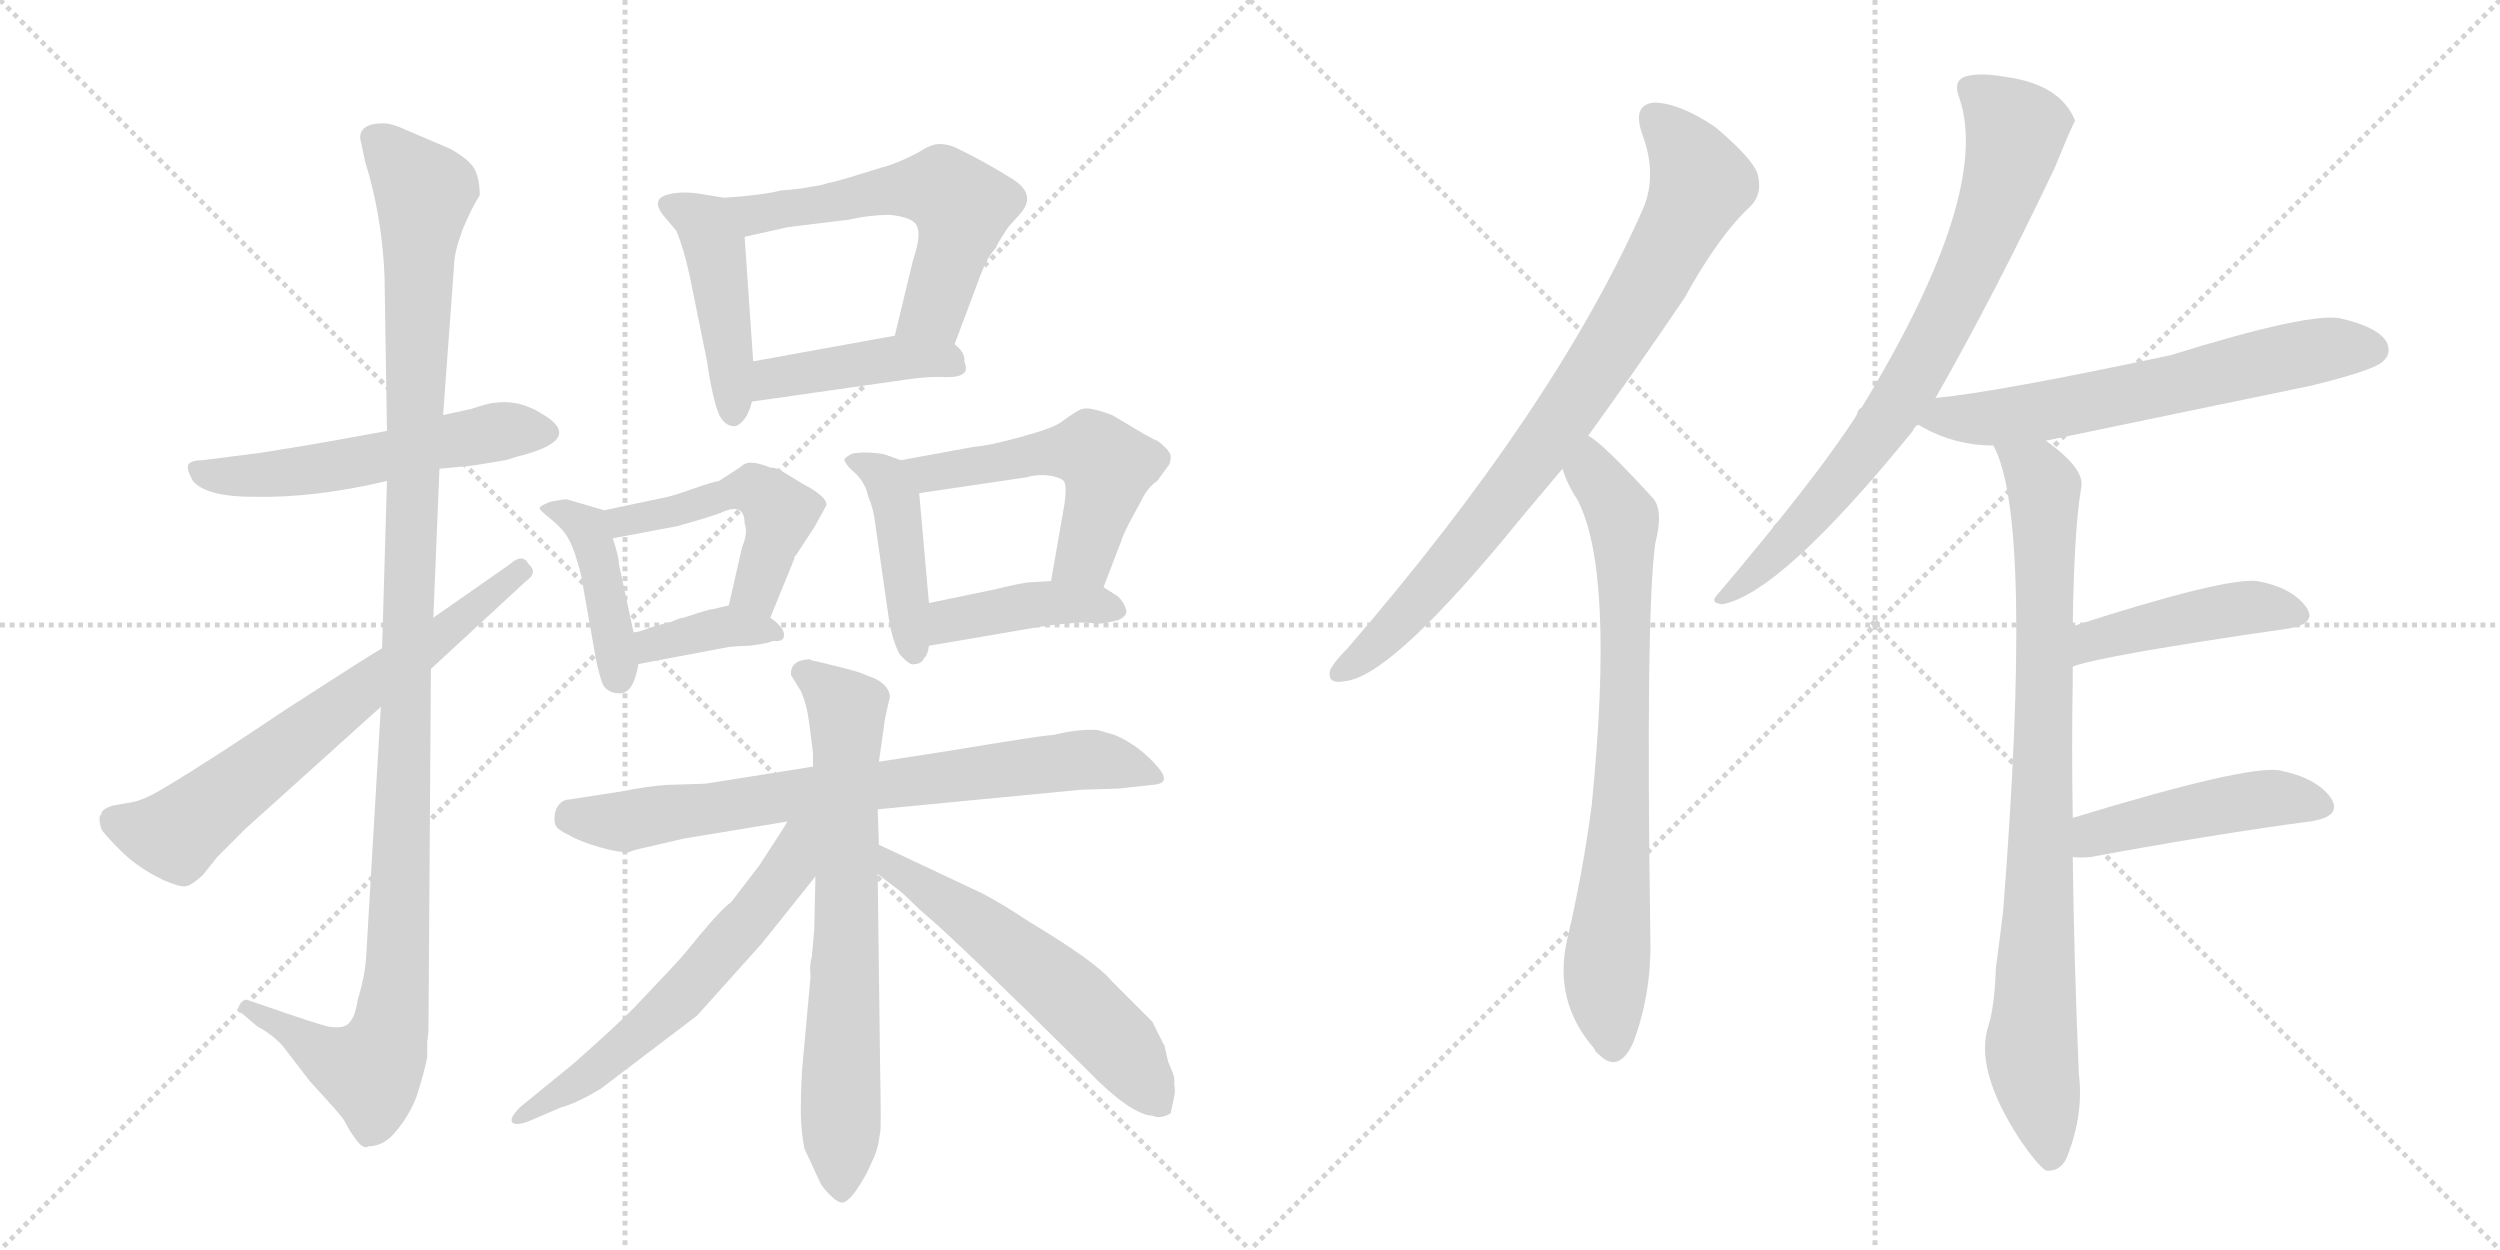 <svg version="1.1" viewBox="0 0 2048 1024" xmlns="http://www.w3.org/2000/svg">
  <g stroke="lightgray" stroke-dasharray="1,1" stroke-width="1" transform="scale(4, 4)">
    <line x1="0" y1="0" x2="256" y2="256"></line>
    <line x1="256" y1="0" x2="0" y2="256"></line>
    <line x1="128" y1="0" x2="128" y2="256"></line>
    <line x1="0" y1="128" x2="256" y2="128"></line>
    <line x1="256" y1="0" x2="512" y2="256"></line>
    <line x1="512" y1="0" x2="256" y2="256"></line>
    <line x1="384" y1="0" x2="384" y2="256"></line>
    <line x1="256" y1="128" x2="512" y2="128"></line>
  </g>
<g transform="scale(1, -1) translate(0, -850)">
   <style type="text/css">
    @keyframes keyframes0 {
      from {
       stroke: black;
       stroke-dashoffset: 542;
       stroke-width: 128;
       }
       64% {
       animation-timing-function: step-end;
       stroke: black;
       stroke-dashoffset: 0;
       stroke-width: 128;
       }
       to {
       stroke: black;
       stroke-width: 1024;
       }
       }
       #make-me-a-hanzi-animation-0 {
         animation: keyframes0 0.691s both;
         animation-delay: 0s;
         animation-timing-function: linear;
       }
    @keyframes keyframes1 {
      from {
       stroke: black;
       stroke-dashoffset: 1151;
       stroke-width: 128;
       }
       79% {
       animation-timing-function: step-end;
       stroke: black;
       stroke-dashoffset: 0;
       stroke-width: 128;
       }
       to {
       stroke: black;
       stroke-width: 1024;
       }
       }
       #make-me-a-hanzi-animation-1 {
         animation: keyframes1 1.187s both;
         animation-delay: 0.691s;
         animation-timing-function: linear;
       }
    @keyframes keyframes2 {
      from {
       stroke: black;
       stroke-dashoffset: 661;
       stroke-width: 128;
       }
       68% {
       animation-timing-function: step-end;
       stroke: black;
       stroke-dashoffset: 0;
       stroke-width: 128;
       }
       to {
       stroke: black;
       stroke-width: 1024;
       }
       }
       #make-me-a-hanzi-animation-2 {
         animation: keyframes2 0.788s both;
         animation-delay: 1.878s;
         animation-timing-function: linear;
       }
    @keyframes keyframes3 {
      from {
       stroke: black;
       stroke-dashoffset: 448;
       stroke-width: 128;
       }
       59% {
       animation-timing-function: step-end;
       stroke: black;
       stroke-dashoffset: 0;
       stroke-width: 128;
       }
       to {
       stroke: black;
       stroke-width: 1024;
       }
       }
       #make-me-a-hanzi-animation-3 {
         animation: keyframes3 0.615s both;
         animation-delay: 2.666s;
         animation-timing-function: linear;
       }
    @keyframes keyframes4 {
      from {
       stroke: black;
       stroke-dashoffset: 569;
       stroke-width: 128;
       }
       65% {
       animation-timing-function: step-end;
       stroke: black;
       stroke-dashoffset: 0;
       stroke-width: 128;
       }
       to {
       stroke: black;
       stroke-width: 1024;
       }
       }
       #make-me-a-hanzi-animation-4 {
         animation: keyframes4 0.713s both;
         animation-delay: 3.28s;
         animation-timing-function: linear;
       }
    @keyframes keyframes5 {
      from {
       stroke: black;
       stroke-dashoffset: 424;
       stroke-width: 128;
       }
       58% {
       animation-timing-function: step-end;
       stroke: black;
       stroke-dashoffset: 0;
       stroke-width: 128;
       }
       to {
       stroke: black;
       stroke-width: 1024;
       }
       }
       #make-me-a-hanzi-animation-5 {
         animation: keyframes5 0.595s both;
         animation-delay: 3.993s;
         animation-timing-function: linear;
       }
    @keyframes keyframes6 {
      from {
       stroke: black;
       stroke-dashoffset: 418;
       stroke-width: 128;
       }
       58% {
       animation-timing-function: step-end;
       stroke: black;
       stroke-dashoffset: 0;
       stroke-width: 128;
       }
       to {
       stroke: black;
       stroke-width: 1024;
       }
       }
       #make-me-a-hanzi-animation-6 {
         animation: keyframes6 0.59s both;
         animation-delay: 4.588s;
         animation-timing-function: linear;
       }
    @keyframes keyframes7 {
      from {
       stroke: black;
       stroke-dashoffset: 484;
       stroke-width: 128;
       }
       61% {
       animation-timing-function: step-end;
       stroke: black;
       stroke-dashoffset: 0;
       stroke-width: 128;
       }
       to {
       stroke: black;
       stroke-width: 1024;
       }
       }
       #make-me-a-hanzi-animation-7 {
         animation: keyframes7 0.644s both;
         animation-delay: 5.179s;
         animation-timing-function: linear;
       }
    @keyframes keyframes8 {
      from {
       stroke: black;
       stroke-dashoffset: 370;
       stroke-width: 128;
       }
       55% {
       animation-timing-function: step-end;
       stroke: black;
       stroke-dashoffset: 0;
       stroke-width: 128;
       }
       to {
       stroke: black;
       stroke-width: 1024;
       }
       }
       #make-me-a-hanzi-animation-8 {
         animation: keyframes8 0.551s both;
         animation-delay: 5.822s;
         animation-timing-function: linear;
       }
    @keyframes keyframes9 {
      from {
       stroke: black;
       stroke-dashoffset: 429;
       stroke-width: 128;
       }
       58% {
       animation-timing-function: step-end;
       stroke: black;
       stroke-dashoffset: 0;
       stroke-width: 128;
       }
       to {
       stroke: black;
       stroke-width: 1024;
       }
       }
       #make-me-a-hanzi-animation-9 {
         animation: keyframes9 0.599s both;
         animation-delay: 6.374s;
         animation-timing-function: linear;
       }
    @keyframes keyframes10 {
      from {
       stroke: black;
       stroke-dashoffset: 524;
       stroke-width: 128;
       }
       63% {
       animation-timing-function: step-end;
       stroke: black;
       stroke-dashoffset: 0;
       stroke-width: 128;
       }
       to {
       stroke: black;
       stroke-width: 1024;
       }
       }
       #make-me-a-hanzi-animation-10 {
         animation: keyframes10 0.676s both;
         animation-delay: 6.973s;
         animation-timing-function: linear;
       }
    @keyframes keyframes11 {
      from {
       stroke: black;
       stroke-dashoffset: 408;
       stroke-width: 128;
       }
       57% {
       animation-timing-function: step-end;
       stroke: black;
       stroke-dashoffset: 0;
       stroke-width: 128;
       }
       to {
       stroke: black;
       stroke-width: 1024;
       }
       }
       #make-me-a-hanzi-animation-11 {
         animation: keyframes11 0.582s both;
         animation-delay: 7.649s;
         animation-timing-function: linear;
       }
    @keyframes keyframes12 {
      from {
       stroke: black;
       stroke-dashoffset: 729;
       stroke-width: 128;
       }
       70% {
       animation-timing-function: step-end;
       stroke: black;
       stroke-dashoffset: 0;
       stroke-width: 128;
       }
       to {
       stroke: black;
       stroke-width: 1024;
       }
       }
       #make-me-a-hanzi-animation-12 {
         animation: keyframes12 0.843s both;
         animation-delay: 8.231s;
         animation-timing-function: linear;
       }
    @keyframes keyframes13 {
      from {
       stroke: black;
       stroke-dashoffset: 693;
       stroke-width: 128;
       }
       69% {
       animation-timing-function: step-end;
       stroke: black;
       stroke-dashoffset: 0;
       stroke-width: 128;
       }
       to {
       stroke: black;
       stroke-width: 1024;
       }
       }
       #make-me-a-hanzi-animation-13 {
         animation: keyframes13 0.814s both;
         animation-delay: 9.074s;
         animation-timing-function: linear;
       }
    @keyframes keyframes14 {
      from {
       stroke: black;
       stroke-dashoffset: 595;
       stroke-width: 128;
       }
       66% {
       animation-timing-function: step-end;
       stroke: black;
       stroke-dashoffset: 0;
       stroke-width: 128;
       }
       to {
       stroke: black;
       stroke-width: 1024;
       }
       }
       #make-me-a-hanzi-animation-14 {
         animation: keyframes14 0.734s both;
         animation-delay: 9.888s;
         animation-timing-function: linear;
       }
    @keyframes keyframes15 {
      from {
       stroke: black;
       stroke-dashoffset: 564;
       stroke-width: 128;
       }
       65% {
       animation-timing-function: step-end;
       stroke: black;
       stroke-dashoffset: 0;
       stroke-width: 128;
       }
       to {
       stroke: black;
       stroke-width: 1024;
       }
       }
       #make-me-a-hanzi-animation-15 {
         animation: keyframes15 0.709s both;
         animation-delay: 10.623s;
         animation-timing-function: linear;
       }
    @keyframes keyframes16 {
      from {
       stroke: black;
       stroke-dashoffset: 819;
       stroke-width: 128;
       }
       73% {
       animation-timing-function: step-end;
       stroke: black;
       stroke-dashoffset: 0;
       stroke-width: 128;
       }
       to {
       stroke: black;
       stroke-width: 1024;
       }
       }
       #make-me-a-hanzi-animation-16 {
         animation: keyframes16 0.917s both;
         animation-delay: 11.332s;
         animation-timing-function: linear;
       }
    @keyframes keyframes17 {
      from {
       stroke: black;
       stroke-dashoffset: 755;
       stroke-width: 128;
       }
       71% {
       animation-timing-function: step-end;
       stroke: black;
       stroke-dashoffset: 0;
       stroke-width: 128;
       }
       to {
       stroke: black;
       stroke-width: 1024;
       }
       }
       #make-me-a-hanzi-animation-17 {
         animation: keyframes17 0.864s both;
         animation-delay: 12.248s;
         animation-timing-function: linear;
       }
    @keyframes keyframes18 {
      from {
       stroke: black;
       stroke-dashoffset: 765;
       stroke-width: 128;
       }
       71% {
       animation-timing-function: step-end;
       stroke: black;
       stroke-dashoffset: 0;
       stroke-width: 128;
       }
       to {
       stroke: black;
       stroke-width: 1024;
       }
       }
       #make-me-a-hanzi-animation-18 {
         animation: keyframes18 0.873s both;
         animation-delay: 13.112s;
         animation-timing-function: linear;
       }
    @keyframes keyframes19 {
      from {
       stroke: black;
       stroke-dashoffset: 630;
       stroke-width: 128;
       }
       67% {
       animation-timing-function: step-end;
       stroke: black;
       stroke-dashoffset: 0;
       stroke-width: 128;
       }
       to {
       stroke: black;
       stroke-width: 1024;
       }
       }
       #make-me-a-hanzi-animation-19 {
         animation: keyframes19 0.763s both;
         animation-delay: 13.985s;
         animation-timing-function: linear;
       }
    @keyframes keyframes20 {
      from {
       stroke: black;
       stroke-dashoffset: 856;
       stroke-width: 128;
       }
       74% {
       animation-timing-function: step-end;
       stroke: black;
       stroke-dashoffset: 0;
       stroke-width: 128;
       }
       to {
       stroke: black;
       stroke-width: 1024;
       }
       }
       #make-me-a-hanzi-animation-20 {
         animation: keyframes20 0.947s both;
         animation-delay: 14.748s;
         animation-timing-function: linear;
       }
    @keyframes keyframes21 {
      from {
       stroke: black;
       stroke-dashoffset: 446;
       stroke-width: 128;
       }
       59% {
       animation-timing-function: step-end;
       stroke: black;
       stroke-dashoffset: 0;
       stroke-width: 128;
       }
       to {
       stroke: black;
       stroke-width: 1024;
       }
       }
       #make-me-a-hanzi-animation-21 {
         animation: keyframes21 0.613s both;
         animation-delay: 15.694s;
         animation-timing-function: linear;
       }
    @keyframes keyframes22 {
      from {
       stroke: black;
       stroke-dashoffset: 459;
       stroke-width: 128;
       }
       60% {
       animation-timing-function: step-end;
       stroke: black;
       stroke-dashoffset: 0;
       stroke-width: 128;
       }
       to {
       stroke: black;
       stroke-width: 1024;
       }
       }
       #make-me-a-hanzi-animation-22 {
         animation: keyframes22 0.624s both;
         animation-delay: 16.307s;
         animation-timing-function: linear;
       }
</style>
<path d="M 360 466 L 381 468 Q 385 468 414 473 L 424 476 Q 480 490 444 511 Q 425 523 405 520 Q 401 520 386 515 L 363 510 L 317 497 Q 264 487 213 479 L 166 473 Q 156 473 154 469 Q 153 465 158 456 Q 169 443 208 443 Q 258 442 317 456 L 360 466 Z" fill="lightgray"></path> 
<path d="M 351 7 L 353 302 L 355 344 L 360 466 L 363 510 L 372 633 Q 372 643 379 662 Q 387 681 393 690 Q 393 703 389 711 Q 385 719 369 728 L 327 746 Q 319 749 314 749 Q 295 749 295 737 L 299 718 Q 313 673 315 624 L 317 497 L 317 456 L 313 319 L 312 271 L 300 67 Q 299 50 293 31 Q 291 17 286 12 Q 282 7 269 9 Q 260 11 214 27 L 202 31 Q 199 31 197 28 Q 193 22 198 20 L 211 9 Q 221 4 231 -6 L 254 -36 Q 280 -64 282 -68 Q 286 -76 292 -84 Q 298 -92 302 -89 Q 315 -89 325 -76 Q 335 -64 341 -49 Q 348 -27 350 -16 L 350 -3 Q 351 3 351 7 Z" fill="lightgray"></path> 
<path d="M 353 302 L 431 374 Q 441 381 433 388 Q 428 397 418 388 L 355 344 L 313 319 Q 301 312 236 270 Q 172 227 137 206 Q 119 195 109 193 L 92 190 Q 83 187 83 183 Q 80 181 83 171 Q 84 168 99 153 Q 113 139 134 129 Q 148 123 152 124 Q 156 124 166 133 L 178 148 L 201 171 L 312 271 L 353 302 Z" fill="lightgray"></path> 
<path d="M 593 688 L 575 691 Q 557 694 545 690 Q 534 686 543 674 L 554 661 Q 560 647 565 624 L 579 555 Q 585 515 591 507 Q 596 500 603 501 Q 612 505 616 521 L 617 554 L 610 656 C 608 686 608 686 593 688 Z" fill="lightgray"></path> 
<path d="M 782 568 L 803 624 Q 809 640 816 647 Q 816 649 826 664 L 835 674 Q 850 690 830 703 Q 806 718 785 728 Q 778 732 769 732 Q 763 732 752 725 Q 735 716 723 713 L 697 705 Q 684 701 678 700 Q 673 698 664 697 Q 655 695 640 694 Q 624 690 593 688 C 563 686 581 649 610 656 L 646 664 L 695 670 Q 713 674 729 674 Q 748 672 751 665 Q 755 658 748 637 L 733 575 C 726 546 771 540 782 568 Z" fill="lightgray"></path> 
<path d="M 616 521 L 742 539 Q 763 542 775 541 Q 786 541 789 544 Q 793 546 790 554 Q 791 561 782 568 C 768 581 763 580 733 575 L 617 554 C 587 549 586 517 616 521 Z" fill="lightgray"></path> 
<path d="M 495 432 L 464 441 Q 461 441 451 439 Q 443 436 442 434 Q 442 432 451 425 Q 462 416 466 408 Q 471 399 476 379 L 488 311 Q 491 296 494 289 Q 498 282 508 282 Q 519 282 523 306 L 519 332 L 507 388 Q 507 394 502 409 C 495 432 495 432 495 432 Z" fill="lightgray"></path> 
<path d="M 631 344 L 651 393 Q 650 394 652 395 L 667 418 L 677 436 Q 678 443 657 454 L 639 465 Q 635 467 631 467 Q 621 471 615 471 Q 610 471 606 467 L 589 456 Q 583 455 569 450 Q 555 445 547 443 L 495 432 C 466 426 473 403 502 409 L 555 419 Q 587 428 593 431 Q 610 438 610 421 Q 613 414 608 402 L 597 354 C 590 325 620 316 631 344 Z" fill="lightgray"></path> 
<path d="M 614 321 Q 630 323 633 325 Q 641 324 642 328 Q 644 335 631 344 C 613 358 613 358 597 354 L 584 351 Q 581 351 560 344 Q 558 344 553 342 Q 549 340 547 340 L 533 336 Q 523 332 519 332 C 489 327 494 300 523 306 L 597 320 Q 607 321 614 321 Z" fill="lightgray"></path> 
<path d="M 738 473 L 724 478 Q 711 480 702 479 Q 698 479 694 476 Q 690 473 693 471 Q 693 469 701 462 Q 709 454 711 444 Q 716 432 717 421 L 728 344 Q 731 325 737 314 Q 746 304 749 306 Q 755 306 757 311 Q 760 313 761 321 L 761 356 L 753 446 C 751 468 751 468 738 473 Z" fill="lightgray"></path> 
<path d="M 798 484 L 738 473 C 708 468 723 442 753 446 L 841 459 Q 851 462 862 460 Q 871 458 872 455 Q 874 451 872 437 L 861 374 C 856 344 893 341 904 369 L 919 408 Q 920 413 934 438 Q 940 451 948 456 L 956 467 Q 959 470 959 475 Q 960 480 948 489 Q 945 490 938 494 L 911 510 Q 892 517 887 515 Q 884 515 869 504 Q 862 499 836 492 Q 811 485 798 484 Z" fill="lightgray"></path> 
<path d="M 761 321 L 843 335 Q 866 339 874 339 Q 887 341 899 339 Q 904 339 916 342 Q 925 346 922 352 Q 920 358 915 362 L 904 369 L 861 374 L 844 373 Q 839 373 814 367 L 761 356 C 732 350 731 316 761 321 Z" fill="lightgray"></path> 
<path d="M 719 187 L 885 203 L 916 204 L 944 207 Q 960 208 949 221 Q 934 239 913 248 L 899 252 Q 884 253 863 248 Q 850 247 778 235 L 720 226 L 666 222 L 578 208 L 546 207 Q 531 206 511 202 L 466 195 Q 460 195 456 188 Q 453 181 455 174 Q 457 170 466 166 Q 474 161 491 156 Q 509 151 516 152 Q 516 153 530 156 L 560 163 L 645 177 L 719 187 Z" fill="lightgray"></path> 
<path d="M 710 -111 L 716 -98 Q 719 -91 720 -84 L 721 -78 Q 722 -75 721 -25 L 719 134 L 720 158 L 719 187 L 720 226 L 724 254 Q 724 258 729 279 Q 729 283 726 287 Q 723 291 717 294 L 707 298 Q 702 300 694 302 L 670 308 Q 664 309 663 310 Q 647 309 648 297 L 656 284 Q 661 273 663 257 L 666 233 L 666 222 L 668 132 L 667 88 L 665 66 Q 663 60 664 50 L 657 -27 Q 656 -44 656 -60 Q 656 -76 659 -91 L 672 -119 Q 674 -123 680 -129 Q 687 -136 691 -135 Q 698 -133 710 -111 Z" fill="lightgray"></path> 
<path d="M 645 177 Q 643 173 622 141 L 599 111 Q 590 105 561 69 Q 558 65 519 24 Q 503 8 469 -22 L 426 -57 Q 419 -64 419 -68 Q 420 -73 432 -69 L 460 -57 Q 472 -54 492 -42 L 571 18 L 624 77 L 668 132 C 710 184 661 203 645 177 Z" fill="lightgray"></path> 
<path d="M 719 134 L 732 124 Q 739 119 746 112 Q 754 104 759 100 Q 785 78 891 -27 Q 926 -63 944 -64 Q 951 -67 959 -62 L 962 -48 Q 963 -43 962 -39 L 962 -34 Q 962 -32 960 -27 L 957 -20 L 954 -7 Q 954 -6 953 -5 L 944 13 L 911 46 Q 898 62 843 95 Q 822 109 805 118 L 720 158 C 693 171 695 152 719 134 Z" fill="lightgray"></path> 
<path d="M 1301 493 Q 1338 544 1380 606 Q 1408 657 1434 681 Q 1444 691 1440 707 Q 1436 720 1405 746 Q 1377 765 1356 766 Q 1337 765 1345 741 Q 1358 707 1346 679 Q 1274 516 1104 319 Q 1094 309 1090 302 Q 1086 289 1102 292 Q 1141 296 1248 428 Q 1263 446 1280 466 L 1301 493 Z" fill="lightgray"></path> 
<path d="M 1280 466 Q 1284 453 1292 441 Q 1323 383 1304 191 Q 1297 137 1284 81 Q 1272 30 1306 -9 Q 1307 -12 1310 -14 Q 1326 -30 1338 -4 Q 1353 36 1352 81 Q 1348 346 1356 405 Q 1363 432 1354 442 Q 1312 488 1301 493 C 1277 511 1269 494 1280 466 Z" fill="lightgray"></path> 
<path d="M 1585 523 Q 1633 607 1683 712 Q 1699 751 1700 751 Q 1688 781 1643 787 Q 1621 791 1609 787 Q 1600 783 1605 770 Q 1632 692 1525 516 Q 1522 515 1521 510 Q 1490 461 1407 363 Q 1400 356 1411 355 Q 1459 364 1567 497 Q 1568 500 1571 502 L 1585 523 Z" fill="lightgray"></path> 
<path d="M 1676 489 Q 1782 511 1893 534 Q 1942 546 1951 553 Q 1960 560 1955 570 Q 1948 582 1918 589 Q 1894 595 1778 559 Q 1637 529 1586 524 Q 1585 524 1585 523 C 1556 517 1545 515 1571 502 Q 1572 502 1575 500 Q 1602 485 1633 485 L 1676 489 Z" fill="lightgray"></path> 
<path d="M 1698 180 Q 1697 238 1698 293 Q 1698 299 1698 304 L 1698 337 Q 1699 416 1705 451 Q 1708 466 1676 489 C 1653 508 1622 513 1633 485 Q 1666 425 1641 104 Q 1638 79 1635 57 Q 1634 26 1629 10 Q 1617 -26 1655 -84 Q 1668 -103 1676 -109 Q 1689 -110 1694 -96 Q 1707 -62 1703 -30 Q 1699 64 1698 148 L 1698 180 Z" fill="lightgray"></path> 
<path d="M 1698 304 Q 1722 313 1874 335 Q 1899 339 1889 353 Q 1877 369 1849 374 Q 1822 377 1698 337 C 1669 328 1669 295 1698 304 Z" fill="lightgray"></path> 
<path d="M 1698 148 Q 1704 147 1713 148 Q 1816 167 1892 177 Q 1920 181 1909 197 Q 1897 213 1867 219 Q 1839 223 1698 180 C 1669 171 1668 150 1698 148 Z" fill="lightgray"></path> 
      <clipPath id="make-me-a-hanzi-clip-0">
      <path d="M 360 466 L 381 468 Q 385 468 414 473 L 424 476 Q 480 490 444 511 Q 425 523 405 520 Q 401 520 386 515 L 363 510 L 317 497 Q 264 487 213 479 L 166 473 Q 156 473 154 469 Q 153 465 158 456 Q 169 443 208 443 Q 258 442 317 456 L 360 466 Z" fill="lightgray"></path>
      </clipPath>
      <path clip-path="url(#make-me-a-hanzi-clip-0)" d="M 162 464 L 186 459 L 243 463 L 406 496 L 444 498 " fill="none" id="make-me-a-hanzi-animation-0" stroke-dasharray="414 828" stroke-linecap="round"></path>

      <clipPath id="make-me-a-hanzi-clip-1">
      <path d="M 351 7 L 353 302 L 355 344 L 360 466 L 363 510 L 372 633 Q 372 643 379 662 Q 387 681 393 690 Q 393 703 389 711 Q 385 719 369 728 L 327 746 Q 319 749 314 749 Q 295 749 295 737 L 299 718 Q 313 673 315 624 L 317 497 L 317 456 L 313 319 L 312 271 L 300 67 Q 299 50 293 31 Q 291 17 286 12 Q 282 7 269 9 Q 260 11 214 27 L 202 31 Q 199 31 197 28 Q 193 22 198 20 L 211 9 Q 221 4 231 -6 L 254 -36 Q 280 -64 282 -68 Q 286 -76 292 -84 Q 298 -92 302 -89 Q 315 -89 325 -76 Q 335 -64 341 -49 Q 348 -27 350 -16 L 350 -3 Q 351 3 351 7 Z" fill="lightgray"></path>
      </clipPath>
      <path clip-path="url(#make-me-a-hanzi-clip-1)" d="M 309 735 L 348 693 L 321 15 L 302 -27 L 270 -16 L 202 25 " fill="none" id="make-me-a-hanzi-animation-1" stroke-dasharray="1023 2046" stroke-linecap="round"></path>

      <clipPath id="make-me-a-hanzi-clip-2">
      <path d="M 353 302 L 431 374 Q 441 381 433 388 Q 428 397 418 388 L 355 344 L 313 319 Q 301 312 236 270 Q 172 227 137 206 Q 119 195 109 193 L 92 190 Q 83 187 83 183 Q 80 181 83 171 Q 84 168 99 153 Q 113 139 134 129 Q 148 123 152 124 Q 156 124 166 133 L 178 148 L 201 171 L 312 271 L 353 302 Z" fill="lightgray"></path>
      </clipPath>
      <path clip-path="url(#make-me-a-hanzi-clip-2)" d="M 95 177 L 144 167 L 426 382 " fill="none" id="make-me-a-hanzi-animation-2" stroke-dasharray="533 1066" stroke-linecap="round"></path>

      <clipPath id="make-me-a-hanzi-clip-3">
      <path d="M 593 688 L 575 691 Q 557 694 545 690 Q 534 686 543 674 L 554 661 Q 560 647 565 624 L 579 555 Q 585 515 591 507 Q 596 500 603 501 Q 612 505 616 521 L 617 554 L 610 656 C 608 686 608 686 593 688 Z" fill="lightgray"></path>
      </clipPath>
      <path clip-path="url(#make-me-a-hanzi-clip-3)" d="M 547 682 L 577 667 L 586 647 L 601 511 " fill="none" id="make-me-a-hanzi-animation-3" stroke-dasharray="320 640" stroke-linecap="round"></path>

      <clipPath id="make-me-a-hanzi-clip-4">
      <path d="M 782 568 L 803 624 Q 809 640 816 647 Q 816 649 826 664 L 835 674 Q 850 690 830 703 Q 806 718 785 728 Q 778 732 769 732 Q 763 732 752 725 Q 735 716 723 713 L 697 705 Q 684 701 678 700 Q 673 698 664 697 Q 655 695 640 694 Q 624 690 593 688 C 563 686 581 649 610 656 L 646 664 L 695 670 Q 713 674 729 674 Q 748 672 751 665 Q 755 658 748 637 L 733 575 C 726 546 771 540 782 568 Z" fill="lightgray"></path>
      </clipPath>
      <path clip-path="url(#make-me-a-hanzi-clip-4)" d="M 603 686 L 611 677 L 625 675 L 736 695 L 774 693 L 789 680 L 780 643 L 765 597 L 740 581 " fill="none" id="make-me-a-hanzi-animation-4" stroke-dasharray="441 882" stroke-linecap="round"></path>

      <clipPath id="make-me-a-hanzi-clip-5">
      <path d="M 616 521 L 742 539 Q 763 542 775 541 Q 786 541 789 544 Q 793 546 790 554 Q 791 561 782 568 C 768 581 763 580 733 575 L 617 554 C 587 549 586 517 616 521 Z" fill="lightgray"></path>
      </clipPath>
      <path clip-path="url(#make-me-a-hanzi-clip-5)" d="M 623 526 L 633 540 L 729 556 L 776 555 L 780 550 " fill="none" id="make-me-a-hanzi-animation-5" stroke-dasharray="296 592" stroke-linecap="round"></path>

      <clipPath id="make-me-a-hanzi-clip-6">
      <path d="M 495 432 L 464 441 Q 461 441 451 439 Q 443 436 442 434 Q 442 432 451 425 Q 462 416 466 408 Q 471 399 476 379 L 488 311 Q 491 296 494 289 Q 498 282 508 282 Q 519 282 523 306 L 519 332 L 507 388 Q 507 394 502 409 C 495 432 495 432 495 432 Z" fill="lightgray"></path>
      </clipPath>
      <path clip-path="url(#make-me-a-hanzi-clip-6)" d="M 449 432 L 459 432 L 481 418 L 506 295 " fill="none" id="make-me-a-hanzi-animation-6" stroke-dasharray="290 580" stroke-linecap="round"></path>

      <clipPath id="make-me-a-hanzi-clip-7">
      <path d="M 631 344 L 651 393 Q 650 394 652 395 L 667 418 L 677 436 Q 678 443 657 454 L 639 465 Q 635 467 631 467 Q 621 471 615 471 Q 610 471 606 467 L 589 456 Q 583 455 569 450 Q 555 445 547 443 L 495 432 C 466 426 473 403 502 409 L 555 419 Q 587 428 593 431 Q 610 438 610 421 Q 613 414 608 402 L 597 354 C 590 325 620 316 631 344 Z" fill="lightgray"></path>
      </clipPath>
      <path clip-path="url(#make-me-a-hanzi-clip-7)" d="M 503 428 L 520 424 L 620 448 L 639 428 L 619 367 L 627 353 " fill="none" id="make-me-a-hanzi-animation-7" stroke-dasharray="356 712" stroke-linecap="round"></path>

      <clipPath id="make-me-a-hanzi-clip-8">
      <path d="M 614 321 Q 630 323 633 325 Q 641 324 642 328 Q 644 335 631 344 C 613 358 613 358 597 354 L 584 351 Q 581 351 560 344 Q 558 344 553 342 Q 549 340 547 340 L 533 336 Q 523 332 519 332 C 489 327 494 300 523 306 L 597 320 Q 607 321 614 321 Z" fill="lightgray"></path>
      </clipPath>
      <path clip-path="url(#make-me-a-hanzi-clip-8)" d="M 529 314 L 534 322 L 594 337 L 636 331 " fill="none" id="make-me-a-hanzi-animation-8" stroke-dasharray="242 484" stroke-linecap="round"></path>

      <clipPath id="make-me-a-hanzi-clip-9">
      <path d="M 738 473 L 724 478 Q 711 480 702 479 Q 698 479 694 476 Q 690 473 693 471 Q 693 469 701 462 Q 709 454 711 444 Q 716 432 717 421 L 728 344 Q 731 325 737 314 Q 746 304 749 306 Q 755 306 757 311 Q 760 313 761 321 L 761 356 L 753 446 C 751 468 751 468 738 473 Z" fill="lightgray"></path>
      </clipPath>
      <path clip-path="url(#make-me-a-hanzi-clip-9)" d="M 700 472 L 725 459 L 735 437 L 748 317 " fill="none" id="make-me-a-hanzi-animation-9" stroke-dasharray="301 602" stroke-linecap="round"></path>

      <clipPath id="make-me-a-hanzi-clip-10">
      <path d="M 798 484 L 738 473 C 708 468 723 442 753 446 L 841 459 Q 851 462 862 460 Q 871 458 872 455 Q 874 451 872 437 L 861 374 C 856 344 893 341 904 369 L 919 408 Q 920 413 934 438 Q 940 451 948 456 L 956 467 Q 959 470 959 475 Q 960 480 948 489 Q 945 490 938 494 L 911 510 Q 892 517 887 515 Q 884 515 869 504 Q 862 499 836 492 Q 811 485 798 484 Z" fill="lightgray"></path>
      </clipPath>
      <path clip-path="url(#make-me-a-hanzi-clip-10)" d="M 747 469 L 773 463 L 848 479 L 894 481 L 908 468 L 904 445 L 888 395 L 869 381 " fill="none" id="make-me-a-hanzi-animation-10" stroke-dasharray="396 792" stroke-linecap="round"></path>

      <clipPath id="make-me-a-hanzi-clip-11">
      <path d="M 761 321 L 843 335 Q 866 339 874 339 Q 887 341 899 339 Q 904 339 916 342 Q 925 346 922 352 Q 920 358 915 362 L 904 369 L 861 374 L 844 373 Q 839 373 814 367 L 761 356 C 732 350 731 316 761 321 Z" fill="lightgray"></path>
      </clipPath>
      <path clip-path="url(#make-me-a-hanzi-clip-11)" d="M 767 327 L 779 341 L 828 353 L 911 352 " fill="none" id="make-me-a-hanzi-animation-11" stroke-dasharray="280 560" stroke-linecap="round"></path>

      <clipPath id="make-me-a-hanzi-clip-12">
      <path d="M 719 187 L 885 203 L 916 204 L 944 207 Q 960 208 949 221 Q 934 239 913 248 L 899 252 Q 884 253 863 248 Q 850 247 778 235 L 720 226 L 666 222 L 578 208 L 546 207 Q 531 206 511 202 L 466 195 Q 460 195 456 188 Q 453 181 455 174 Q 457 170 466 166 Q 474 161 491 156 Q 509 151 516 152 Q 516 153 530 156 L 560 163 L 645 177 L 719 187 Z" fill="lightgray"></path>
      </clipPath>
      <path clip-path="url(#make-me-a-hanzi-clip-12)" d="M 468 180 L 512 177 L 885 228 L 936 218 " fill="none" id="make-me-a-hanzi-animation-12" stroke-dasharray="601 1202" stroke-linecap="round"></path>

      <clipPath id="make-me-a-hanzi-clip-13">
      <path d="M 710 -111 L 716 -98 Q 719 -91 720 -84 L 721 -78 Q 722 -75 721 -25 L 719 134 L 720 158 L 719 187 L 720 226 L 724 254 Q 724 258 729 279 Q 729 283 726 287 Q 723 291 717 294 L 707 298 Q 702 300 694 302 L 670 308 Q 664 309 663 310 Q 647 309 648 297 L 656 284 Q 661 273 663 257 L 666 233 L 666 222 L 668 132 L 667 88 L 665 66 Q 663 60 664 50 L 657 -27 Q 656 -44 656 -60 Q 656 -76 659 -91 L 672 -119 Q 674 -123 680 -129 Q 687 -136 691 -135 Q 698 -133 710 -111 Z" fill="lightgray"></path>
      </clipPath>
      <path clip-path="url(#make-me-a-hanzi-clip-13)" d="M 660 298 L 694 263 L 689 -125 " fill="none" id="make-me-a-hanzi-animation-13" stroke-dasharray="565 1130" stroke-linecap="round"></path>

      <clipPath id="make-me-a-hanzi-clip-14">
      <path d="M 645 177 Q 643 173 622 141 L 599 111 Q 590 105 561 69 Q 558 65 519 24 Q 503 8 469 -22 L 426 -57 Q 419 -64 419 -68 Q 420 -73 432 -69 L 460 -57 Q 472 -54 492 -42 L 571 18 L 624 77 L 668 132 C 710 184 661 203 645 177 Z" fill="lightgray"></path>
      </clipPath>
      <path clip-path="url(#make-me-a-hanzi-clip-14)" d="M 662 172 L 639 128 L 572 49 L 479 -34 L 426 -65 " fill="none" id="make-me-a-hanzi-animation-14" stroke-dasharray="467 934" stroke-linecap="round"></path>

      <clipPath id="make-me-a-hanzi-clip-15">
      <path d="M 719 134 L 732 124 Q 739 119 746 112 Q 754 104 759 100 Q 785 78 891 -27 Q 926 -63 944 -64 Q 951 -67 959 -62 L 962 -48 Q 963 -43 962 -39 L 962 -34 Q 962 -32 960 -27 L 957 -20 L 954 -7 Q 954 -6 953 -5 L 944 13 L 911 46 Q 898 62 843 95 Q 822 109 805 118 L 720 158 C 693 171 695 152 719 134 Z" fill="lightgray"></path>
      </clipPath>
      <path clip-path="url(#make-me-a-hanzi-clip-15)" d="M 726 152 L 730 140 L 864 45 L 917 -6 L 950 -53 " fill="none" id="make-me-a-hanzi-animation-15" stroke-dasharray="436 872" stroke-linecap="round"></path>

      <clipPath id="make-me-a-hanzi-clip-16">
      <path d="M 1301 493 Q 1338 544 1380 606 Q 1408 657 1434 681 Q 1444 691 1440 707 Q 1436 720 1405 746 Q 1377 765 1356 766 Q 1337 765 1345 741 Q 1358 707 1346 679 Q 1274 516 1104 319 Q 1094 309 1090 302 Q 1086 289 1102 292 Q 1141 296 1248 428 Q 1263 446 1280 466 L 1301 493 Z" fill="lightgray"></path>
      </clipPath>
      <path clip-path="url(#make-me-a-hanzi-clip-16)" d="M 1356 751 L 1382 724 L 1392 697 L 1358 629 L 1278 504 L 1209 412 L 1128 322 L 1099 301 " fill="none" id="make-me-a-hanzi-animation-16" stroke-dasharray="691 1382" stroke-linecap="round"></path>

      <clipPath id="make-me-a-hanzi-clip-17">
      <path d="M 1280 466 Q 1284 453 1292 441 Q 1323 383 1304 191 Q 1297 137 1284 81 Q 1272 30 1306 -9 Q 1307 -12 1310 -14 Q 1326 -30 1338 -4 Q 1353 36 1352 81 Q 1348 346 1356 405 Q 1363 432 1354 442 Q 1312 488 1301 493 C 1277 511 1269 494 1280 466 Z" fill="lightgray"></path>
      </clipPath>
      <path clip-path="url(#make-me-a-hanzi-clip-17)" d="M 1301 486 L 1305 462 L 1330 425 L 1329 205 L 1316 56 L 1322 -4 " fill="none" id="make-me-a-hanzi-animation-17" stroke-dasharray="627 1254" stroke-linecap="round"></path>

      <clipPath id="make-me-a-hanzi-clip-18">
      <path d="M 1585 523 Q 1633 607 1683 712 Q 1699 751 1700 751 Q 1688 781 1643 787 Q 1621 791 1609 787 Q 1600 783 1605 770 Q 1632 692 1525 516 Q 1522 515 1521 510 Q 1490 461 1407 363 Q 1400 356 1411 355 Q 1459 364 1567 497 Q 1568 500 1571 502 L 1585 523 Z" fill="lightgray"></path>
      </clipPath>
      <path clip-path="url(#make-me-a-hanzi-clip-18)" d="M 1614 777 L 1652 743 L 1608 617 L 1530 483 L 1469 411 L 1413 361 " fill="none" id="make-me-a-hanzi-animation-18" stroke-dasharray="637 1274" stroke-linecap="round"></path>

      <clipPath id="make-me-a-hanzi-clip-19">
      <path d="M 1676 489 Q 1782 511 1893 534 Q 1942 546 1951 553 Q 1960 560 1955 570 Q 1948 582 1918 589 Q 1894 595 1778 559 Q 1637 529 1586 524 Q 1585 524 1585 523 C 1556 517 1545 515 1571 502 Q 1572 502 1575 500 Q 1602 485 1633 485 L 1676 489 Z" fill="lightgray"></path>
      </clipPath>
      <path clip-path="url(#make-me-a-hanzi-clip-19)" d="M 1576 506 L 1679 514 L 1890 561 L 1944 564 " fill="none" id="make-me-a-hanzi-animation-19" stroke-dasharray="502 1004" stroke-linecap="round"></path>

      <clipPath id="make-me-a-hanzi-clip-20">
      <path d="M 1698 180 Q 1697 238 1698 293 Q 1698 299 1698 304 L 1698 337 Q 1699 416 1705 451 Q 1708 466 1676 489 C 1653 508 1622 513 1633 485 Q 1666 425 1641 104 Q 1638 79 1635 57 Q 1634 26 1629 10 Q 1617 -26 1655 -84 Q 1668 -103 1676 -109 Q 1689 -110 1694 -96 Q 1707 -62 1703 -30 Q 1699 64 1698 148 L 1698 180 Z" fill="lightgray"></path>
      </clipPath>
      <path clip-path="url(#make-me-a-hanzi-clip-20)" d="M 1640 485 L 1670 459 L 1674 448 L 1675 273 L 1664 -14 L 1679 -99 " fill="none" id="make-me-a-hanzi-animation-20" stroke-dasharray="728 1456" stroke-linecap="round"></path>

      <clipPath id="make-me-a-hanzi-clip-21">
      <path d="M 1698 304 Q 1722 313 1874 335 Q 1899 339 1889 353 Q 1877 369 1849 374 Q 1822 377 1698 337 C 1669 328 1669 295 1698 304 Z" fill="lightgray"></path>
      </clipPath>
      <path clip-path="url(#make-me-a-hanzi-clip-21)" d="M 1699 310 L 1716 327 L 1737 333 L 1845 353 L 1879 346 " fill="none" id="make-me-a-hanzi-animation-21" stroke-dasharray="318 636" stroke-linecap="round"></path>

      <clipPath id="make-me-a-hanzi-clip-22">
      <path d="M 1698 148 Q 1704 147 1713 148 Q 1816 167 1892 177 Q 1920 181 1909 197 Q 1897 213 1867 219 Q 1839 223 1698 180 C 1669 171 1668 150 1698 148 Z" fill="lightgray"></path>
      </clipPath>
      <path clip-path="url(#make-me-a-hanzi-clip-22)" d="M 1706 153 L 1718 168 L 1761 179 L 1863 196 L 1898 189 " fill="none" id="make-me-a-hanzi-animation-22" stroke-dasharray="331 662" stroke-linecap="round"></path>

</g>
</svg>
